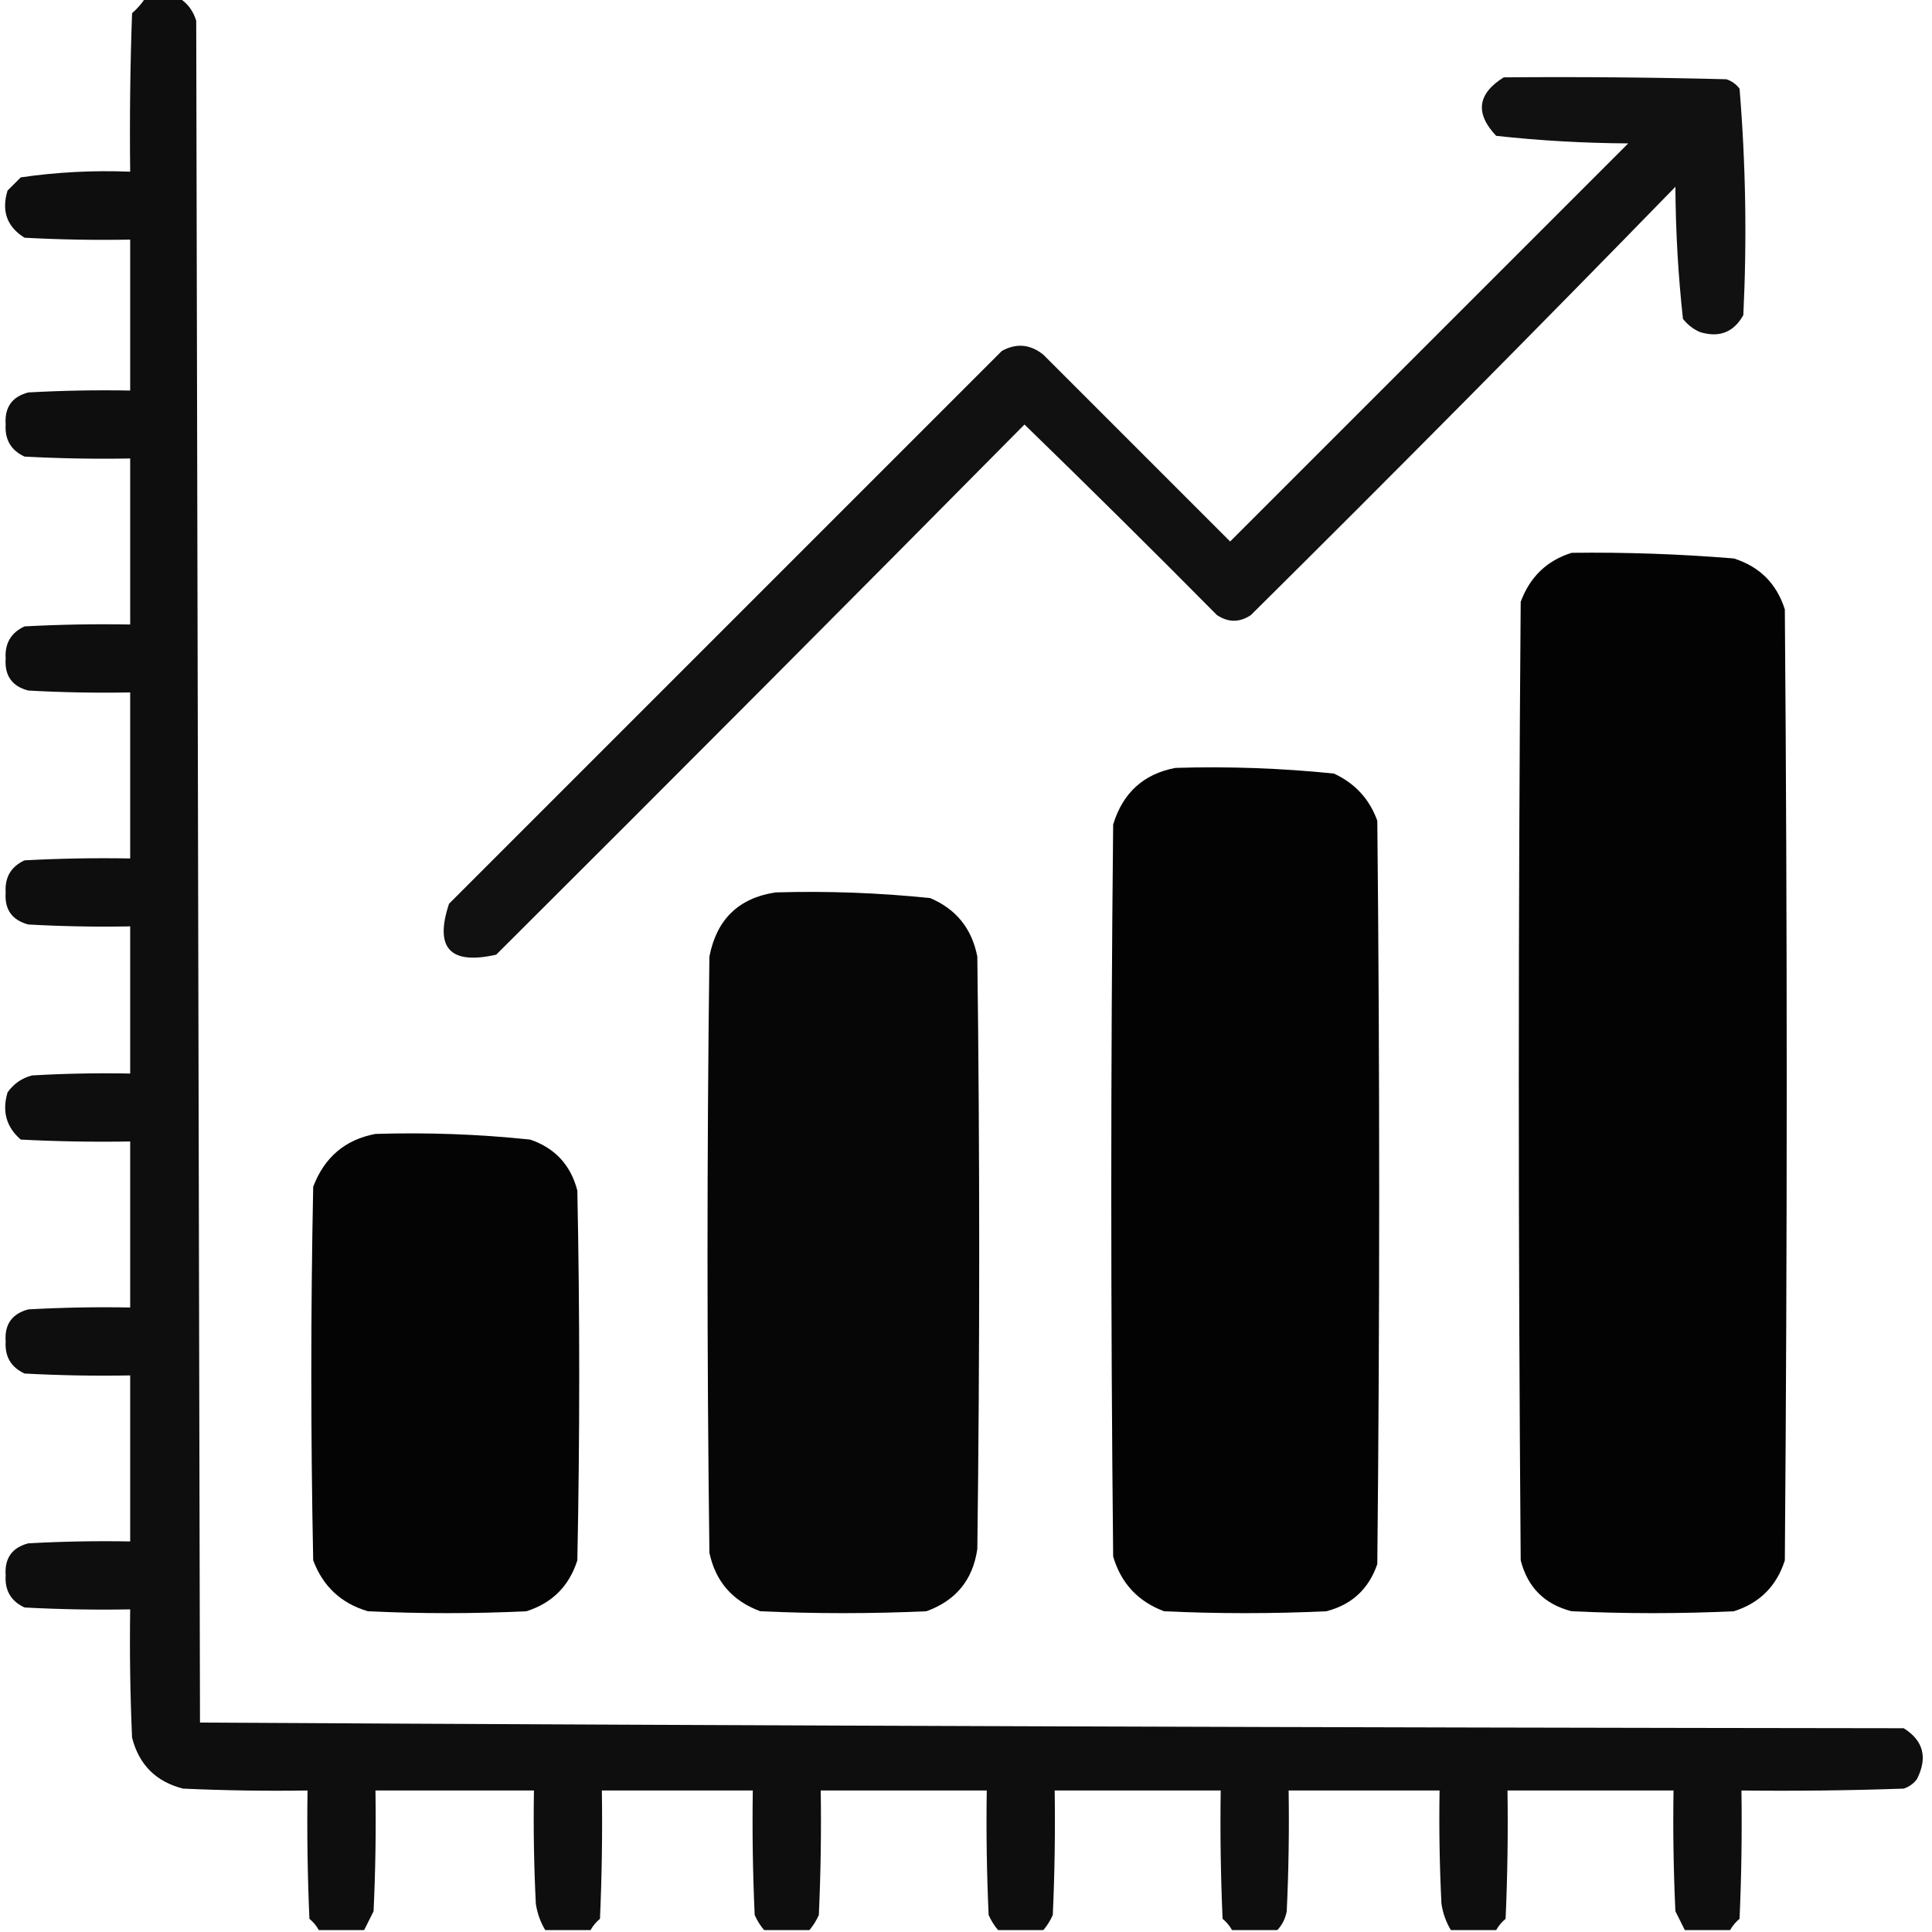 <?xml version="1.0" encoding="UTF-8"?>
<!DOCTYPE svg PUBLIC "-//W3C//DTD SVG 1.1//EN" "http://www.w3.org/Graphics/SVG/1.1/DTD/svg11.dtd">
<svg xmlns="http://www.w3.org/2000/svg" version="1.1" width="512px" height="512px" style="shape-rendering:geometricPrecision; text-rendering:geometricPrecision; image-rendering:optimizeQuality; fill-rule:evenodd; clip-rule:evenodd" xmlns:xlink="http://www.w3.org/1999/xlink">
<g><path style="opacity:0.944" fill="#000000" d="M 38.5,-0.5 C 41.5,-0.5 44.5,-0.5 47.5,-0.5C 49.696,0.854 51.196,2.854 52,5.5C 52.333,155.833 52.667,306.167 53,456.5C 203.43,457.333 353.93,457.833 504.5,458C 509.738,461.274 510.904,465.774 508,471.5C 507.097,472.701 505.931,473.535 504.5,474C 490.171,474.5 475.837,474.667 461.5,474.5C 461.667,485.838 461.5,497.172 461,508.5C 459.955,509.373 459.122,510.373 458.5,511.5C 454.5,511.5 450.5,511.5 446.5,511.5C 445.68,509.86 444.847,508.193 444,506.5C 443.5,495.839 443.333,485.172 443.5,474.5C 428.833,474.5 414.167,474.5 399.5,474.5C 399.667,485.838 399.5,497.172 399,508.5C 397.955,509.373 397.122,510.373 396.5,511.5C 392.5,511.5 388.5,511.5 384.5,511.5C 383.213,509.363 382.379,507.03 382,504.5C 381.5,494.506 381.334,484.506 381.5,474.5C 368.167,474.5 354.833,474.5 341.5,474.5C 341.667,485.172 341.5,495.839 341,506.5C 340.634,508.452 339.801,510.118 338.5,511.5C 334.5,511.5 330.5,511.5 326.5,511.5C 325.878,510.373 325.045,509.373 324,508.5C 323.5,497.172 323.333,485.838 323.5,474.5C 308.833,474.5 294.167,474.5 279.5,474.5C 279.667,485.505 279.5,496.505 279,507.5C 278.338,508.984 277.504,510.317 276.5,511.5C 272.5,511.5 268.5,511.5 264.5,511.5C 263.496,510.317 262.662,508.984 262,507.5C 261.5,496.505 261.333,485.505 261.5,474.5C 246.833,474.5 232.167,474.5 217.5,474.5C 217.667,485.505 217.5,496.505 217,507.5C 216.338,508.984 215.504,510.317 214.5,511.5C 210.5,511.5 206.5,511.5 202.5,511.5C 201.496,510.317 200.662,508.984 200,507.5C 199.5,496.505 199.333,485.505 199.5,474.5C 186.167,474.5 172.833,474.5 159.5,474.5C 159.667,485.838 159.5,497.172 159,508.5C 157.955,509.373 157.122,510.373 156.5,511.5C 152.5,511.5 148.5,511.5 144.5,511.5C 143.213,509.363 142.379,507.03 142,504.5C 141.5,494.506 141.334,484.506 141.5,474.5C 127.5,474.5 113.5,474.5 99.5,474.5C 99.666,485.172 99.5,495.839 99,506.5C 98.153,508.193 97.32,509.86 96.5,511.5C 92.5,511.5 88.5,511.5 84.5,511.5C 83.878,510.373 83.045,509.373 82,508.5C 81.5,497.172 81.334,485.838 81.5,474.5C 70.495,474.667 59.495,474.5 48.5,474C 41.333,472.167 36.833,467.667 35,460.5C 34.5,449.172 34.334,437.838 34.5,426.5C 25.161,426.666 15.827,426.5 6.5,426C 2.916,424.336 1.249,421.503 1.5,417.5C 1.181,412.956 3.181,410.123 7.5,409C 16.494,408.5 25.494,408.334 34.5,408.5C 34.5,393.833 34.5,379.167 34.5,364.5C 25.161,364.666 15.827,364.5 6.5,364C 2.916,362.336 1.249,359.503 1.5,355.5C 1.167,350.995 3.167,348.161 7.5,347C 16.494,346.5 25.494,346.334 34.5,346.5C 34.5,331.833 34.5,317.167 34.5,302.5C 24.828,302.666 15.161,302.5 5.5,302C 1.673,298.692 0.506,294.526 2,289.5C 3.637,287.19 5.804,285.69 8.5,285C 17.16,284.5 25.827,284.334 34.5,284.5C 34.5,271.5 34.5,258.5 34.5,245.5C 25.494,245.666 16.494,245.5 7.5,245C 3.167,243.839 1.167,241.005 1.5,236.5C 1.249,232.497 2.916,229.664 6.5,228C 15.827,227.5 25.161,227.334 34.5,227.5C 34.5,212.833 34.5,198.167 34.5,183.5C 25.494,183.666 16.494,183.5 7.5,183C 3.181,181.877 1.181,179.044 1.5,174.5C 1.249,170.497 2.916,167.664 6.5,166C 15.827,165.5 25.161,165.334 34.5,165.5C 34.5,150.833 34.5,136.167 34.5,121.5C 25.161,121.666 15.827,121.5 6.5,121C 2.916,119.336 1.249,116.503 1.5,112.5C 1.181,107.956 3.181,105.123 7.5,104C 16.494,103.5 25.494,103.334 34.5,103.5C 34.5,90.167 34.5,76.833 34.5,63.5C 25.161,63.666 15.827,63.5 6.5,63C 1.845,60.103 0.345,55.937 2,50.5C 3.167,49.333 4.333,48.167 5.5,47C 15.1,45.609 24.767,45.109 34.5,45.5C 34.333,31.496 34.5,17.496 35,3.5C 36.376,2.295 37.542,0.962 38.5,-0.5 Z"/></g>
<g><path style="opacity:0.93" fill="#000000" d="M 398.5,20.5 C 418.169,20.333 437.836,20.5 457.5,21C 458.931,21.465 460.097,22.299 461,23.5C 462.642,43.41 462.975,63.41 462,83.5C 459.459,88.069 455.625,89.569 450.5,88C 448.714,87.216 447.214,86.049 446,84.5C 444.73,72.904 444.064,61.238 444,49.5C 406.861,87.639 369.361,125.472 331.5,163C 328.5,165 325.5,165 322.5,163C 305.653,145.986 288.653,129.153 271.5,112.5C 225.041,159.459 178.374,206.293 131.5,253C 119.258,255.762 115.091,251.262 119,239.5C 167.833,190.667 216.667,141.833 265.5,93C 269.366,90.88 273.033,91.213 276.5,94C 293,110.5 309.5,127 326,143.5C 361.167,108.333 396.333,73.167 431.5,38C 419.762,37.936 408.096,37.27 396.5,36C 390.859,30.036 391.526,24.869 398.5,20.5 Z"/></g>
<g><path style="opacity:0.988" fill="#000000" d="M 416.5,146.5 C 430.857,146.323 445.19,146.823 459.5,148C 466.333,150.167 470.833,154.667 473,161.5C 473.667,245.5 473.667,329.5 473,413.5C 470.833,420.333 466.333,424.833 459.5,427C 445.167,427.667 430.833,427.667 416.5,427C 409.333,425.167 404.833,420.667 403,413.5C 402.333,328.833 402.333,244.167 403,159.5C 405.442,152.888 409.942,148.555 416.5,146.5 Z"/></g>
<g><path style="opacity:0.986" fill="#000000" d="M 311.5,203.5 C 325.559,203.071 339.559,203.571 353.5,205C 359.088,207.586 362.921,211.753 365,217.5C 365.667,283.167 365.667,348.833 365,414.5C 362.737,421.097 358.237,425.264 351.5,427C 337.167,427.667 322.833,427.667 308.5,427C 301.599,424.432 297.099,419.598 295,412.5C 294.333,347.833 294.333,283.167 295,218.5C 297.558,210.103 303.058,205.103 311.5,203.5 Z"/></g>
<g><path style="opacity:0.974" fill="#000000" d="M 205.5,236.5 C 219.218,236.094 232.885,236.594 246.5,238C 253.382,240.907 257.548,246.074 259,253.5C 259.667,305.833 259.667,358.167 259,410.5C 257.829,418.675 253.329,424.175 245.5,427C 230.833,427.667 216.167,427.667 201.5,427C 194.127,424.296 189.627,419.13 188,411.5C 187.333,358.833 187.333,306.167 188,253.5C 189.905,243.656 195.738,237.989 205.5,236.5 Z"/></g>
<g><path style="opacity:0.981" fill="#000000" d="M 99.5,300.5 C 113.226,300.073 126.893,300.573 140.5,302C 147.07,304.238 151.237,308.738 153,315.5C 153.667,348.167 153.667,380.833 153,413.5C 150.833,420.333 146.333,424.833 139.5,427C 125.5,427.667 111.5,427.667 97.5,427C 90.427,424.928 85.594,420.428 83,413.5C 82.333,380.5 82.333,347.5 83,314.5C 85.981,306.674 91.481,302.007 99.5,300.5 Z"/></g>
</svg>

